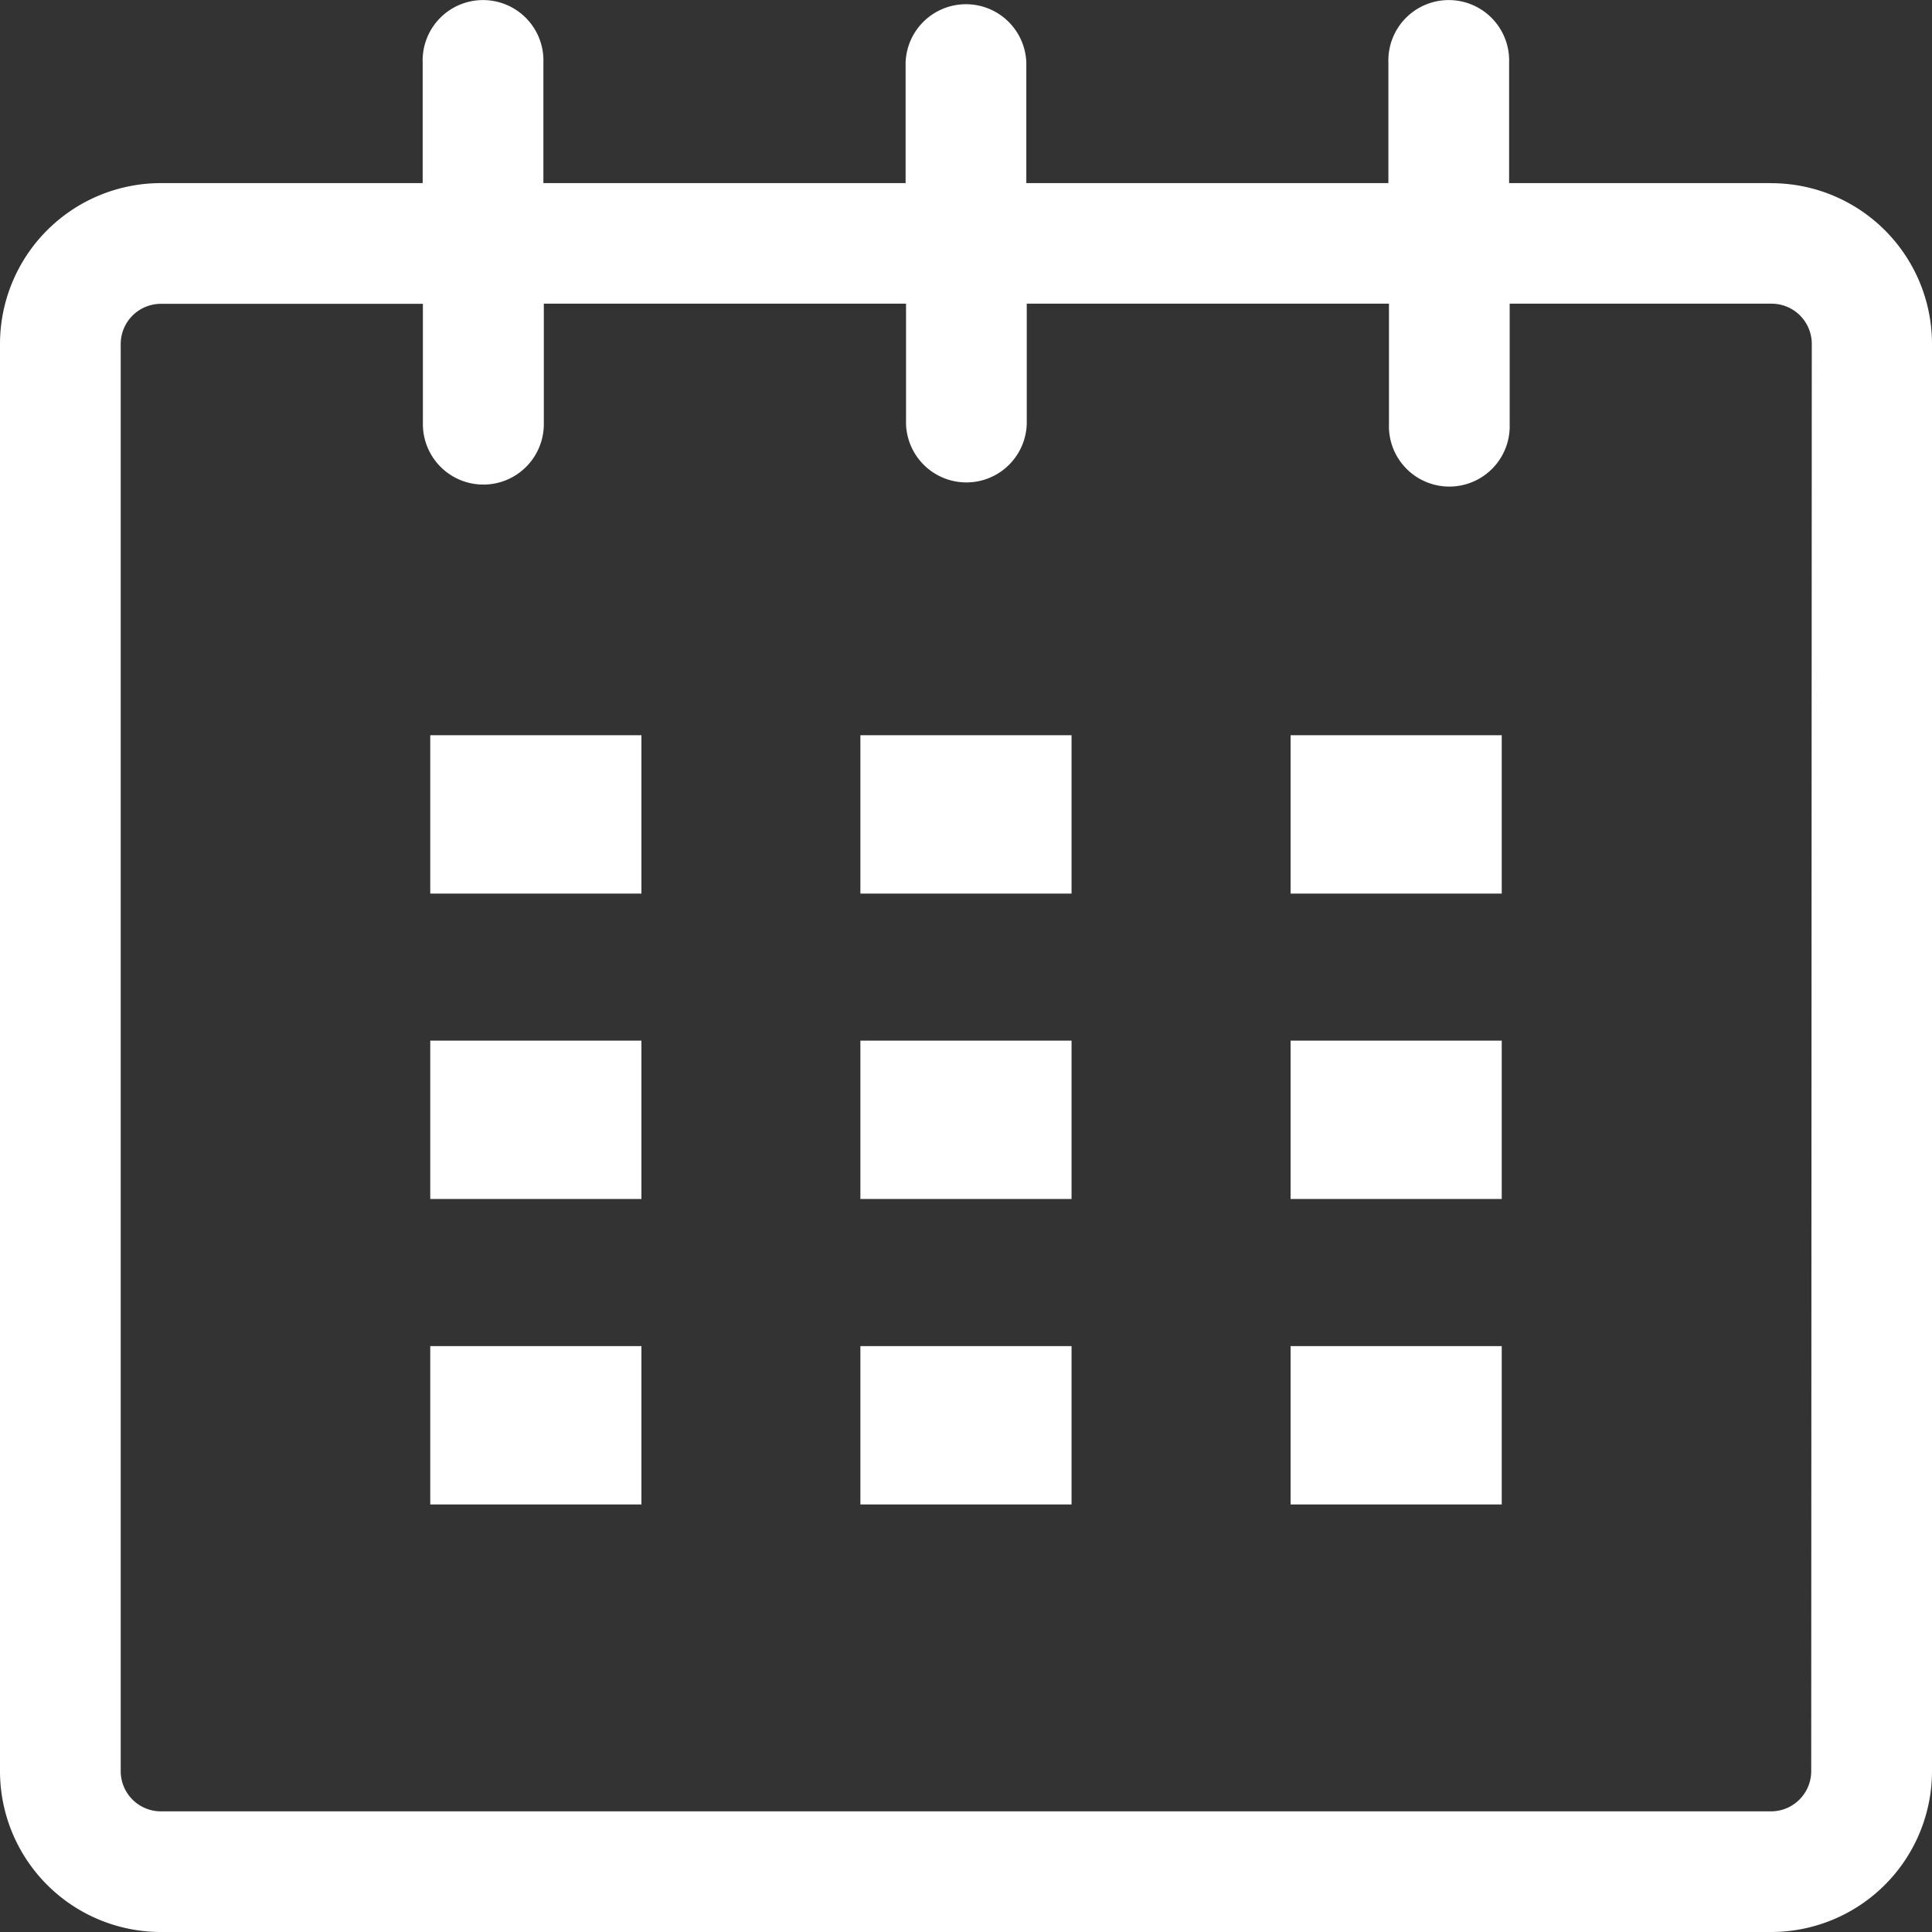 <svg xmlns="http://www.w3.org/2000/svg" width="27" height="27" viewBox="0 0 27 27">
  <rect x="0" y="0" width="27" height="27" fill="#333333" stroke="none"/>
  <g id="Mid_Content" data-name="Mid Content" transform="translate(-769.171 -437.762)">
    <g id="Details_1" data-name="Details 1" transform="translate(769.171 437.762)">
      <g id="small-calendar" transform="translate(0 0)">
        <g id="calendar_1_" transform="translate(0 0)">
          <path id="Path_2" data-name="Path 2" d="M24.75,2.532H21.09V.847a.844.844,0,1,0-1.687,0V2.532h-5.06V.847a.844.844,0,0,0-1.687,0V2.532H7.594V.847a.844.844,0,1,0-1.687,0V2.532H2.246A2.249,2.249,0,0,0,0,4.78V24.726a2.249,2.249,0,0,0,2.25,2.247h22.5A2.249,2.249,0,0,0,27,24.726V4.78a2.247,2.247,0,0,0-2.25-2.247Zm.562,22.193a.562.562,0,0,1-.562.562H2.25a.562.562,0,0,1-.563-.562V4.78a.562.562,0,0,1,.563-.561H5.91V5.9A.844.844,0,0,0,7.6,5.9V4.217h5.062V5.9a.844.844,0,0,0,1.687,0V4.217h5.062V5.9a.844.844,0,1,0,1.687,0V4.217h3.66a.562.562,0,0,1,.562.561Z" transform="translate(0 0.027)" fill="#fff"/>
          <path id="Rectangle_128" data-name="Rectangle 128" d="M0,0H2.951V2.213H0Z" transform="translate(6.013 10.275)" fill="#fff"/>
          <path id="Rectangle_129" data-name="Rectangle 129" d="M0,0H2.951V2.213H0Z" transform="translate(6.013 14.543)" fill="#fff"/>
          <path id="Rectangle_130" data-name="Rectangle 130" d="M0,0H2.951V2.213H0Z" transform="translate(6.013 18.812)" fill="#fff"/>
          <path id="Rectangle_131" data-name="Rectangle 131" d="M0,0H2.951V2.213H0Z" transform="translate(12.024 18.812)" fill="#fff"/>
          <path id="Rectangle_132" data-name="Rectangle 132" d="M0,0H2.951V2.213H0Z" transform="translate(12.024 14.543)" fill="#fff"/>
          <path id="Rectangle_133" data-name="Rectangle 133" d="M0,0H2.951V2.213H0Z" transform="translate(12.024 10.275)" fill="#fff"/>
          <path id="Rectangle_134" data-name="Rectangle 134" d="M0,0H2.951V2.213H0Z" transform="translate(18.036 18.812)" fill="#fff"/>
          <path id="Rectangle_135" data-name="Rectangle 135" d="M0,0H2.951V2.213H0Z" transform="translate(18.036 14.543)" fill="#fff"/>
          <path id="Rectangle_136" data-name="Rectangle 136" d="M0,0H2.951V2.213H0Z" transform="translate(18.036 10.275)" fill="#fff"/>
        </g>
      </g>
    </g>
  </g>
</svg>
